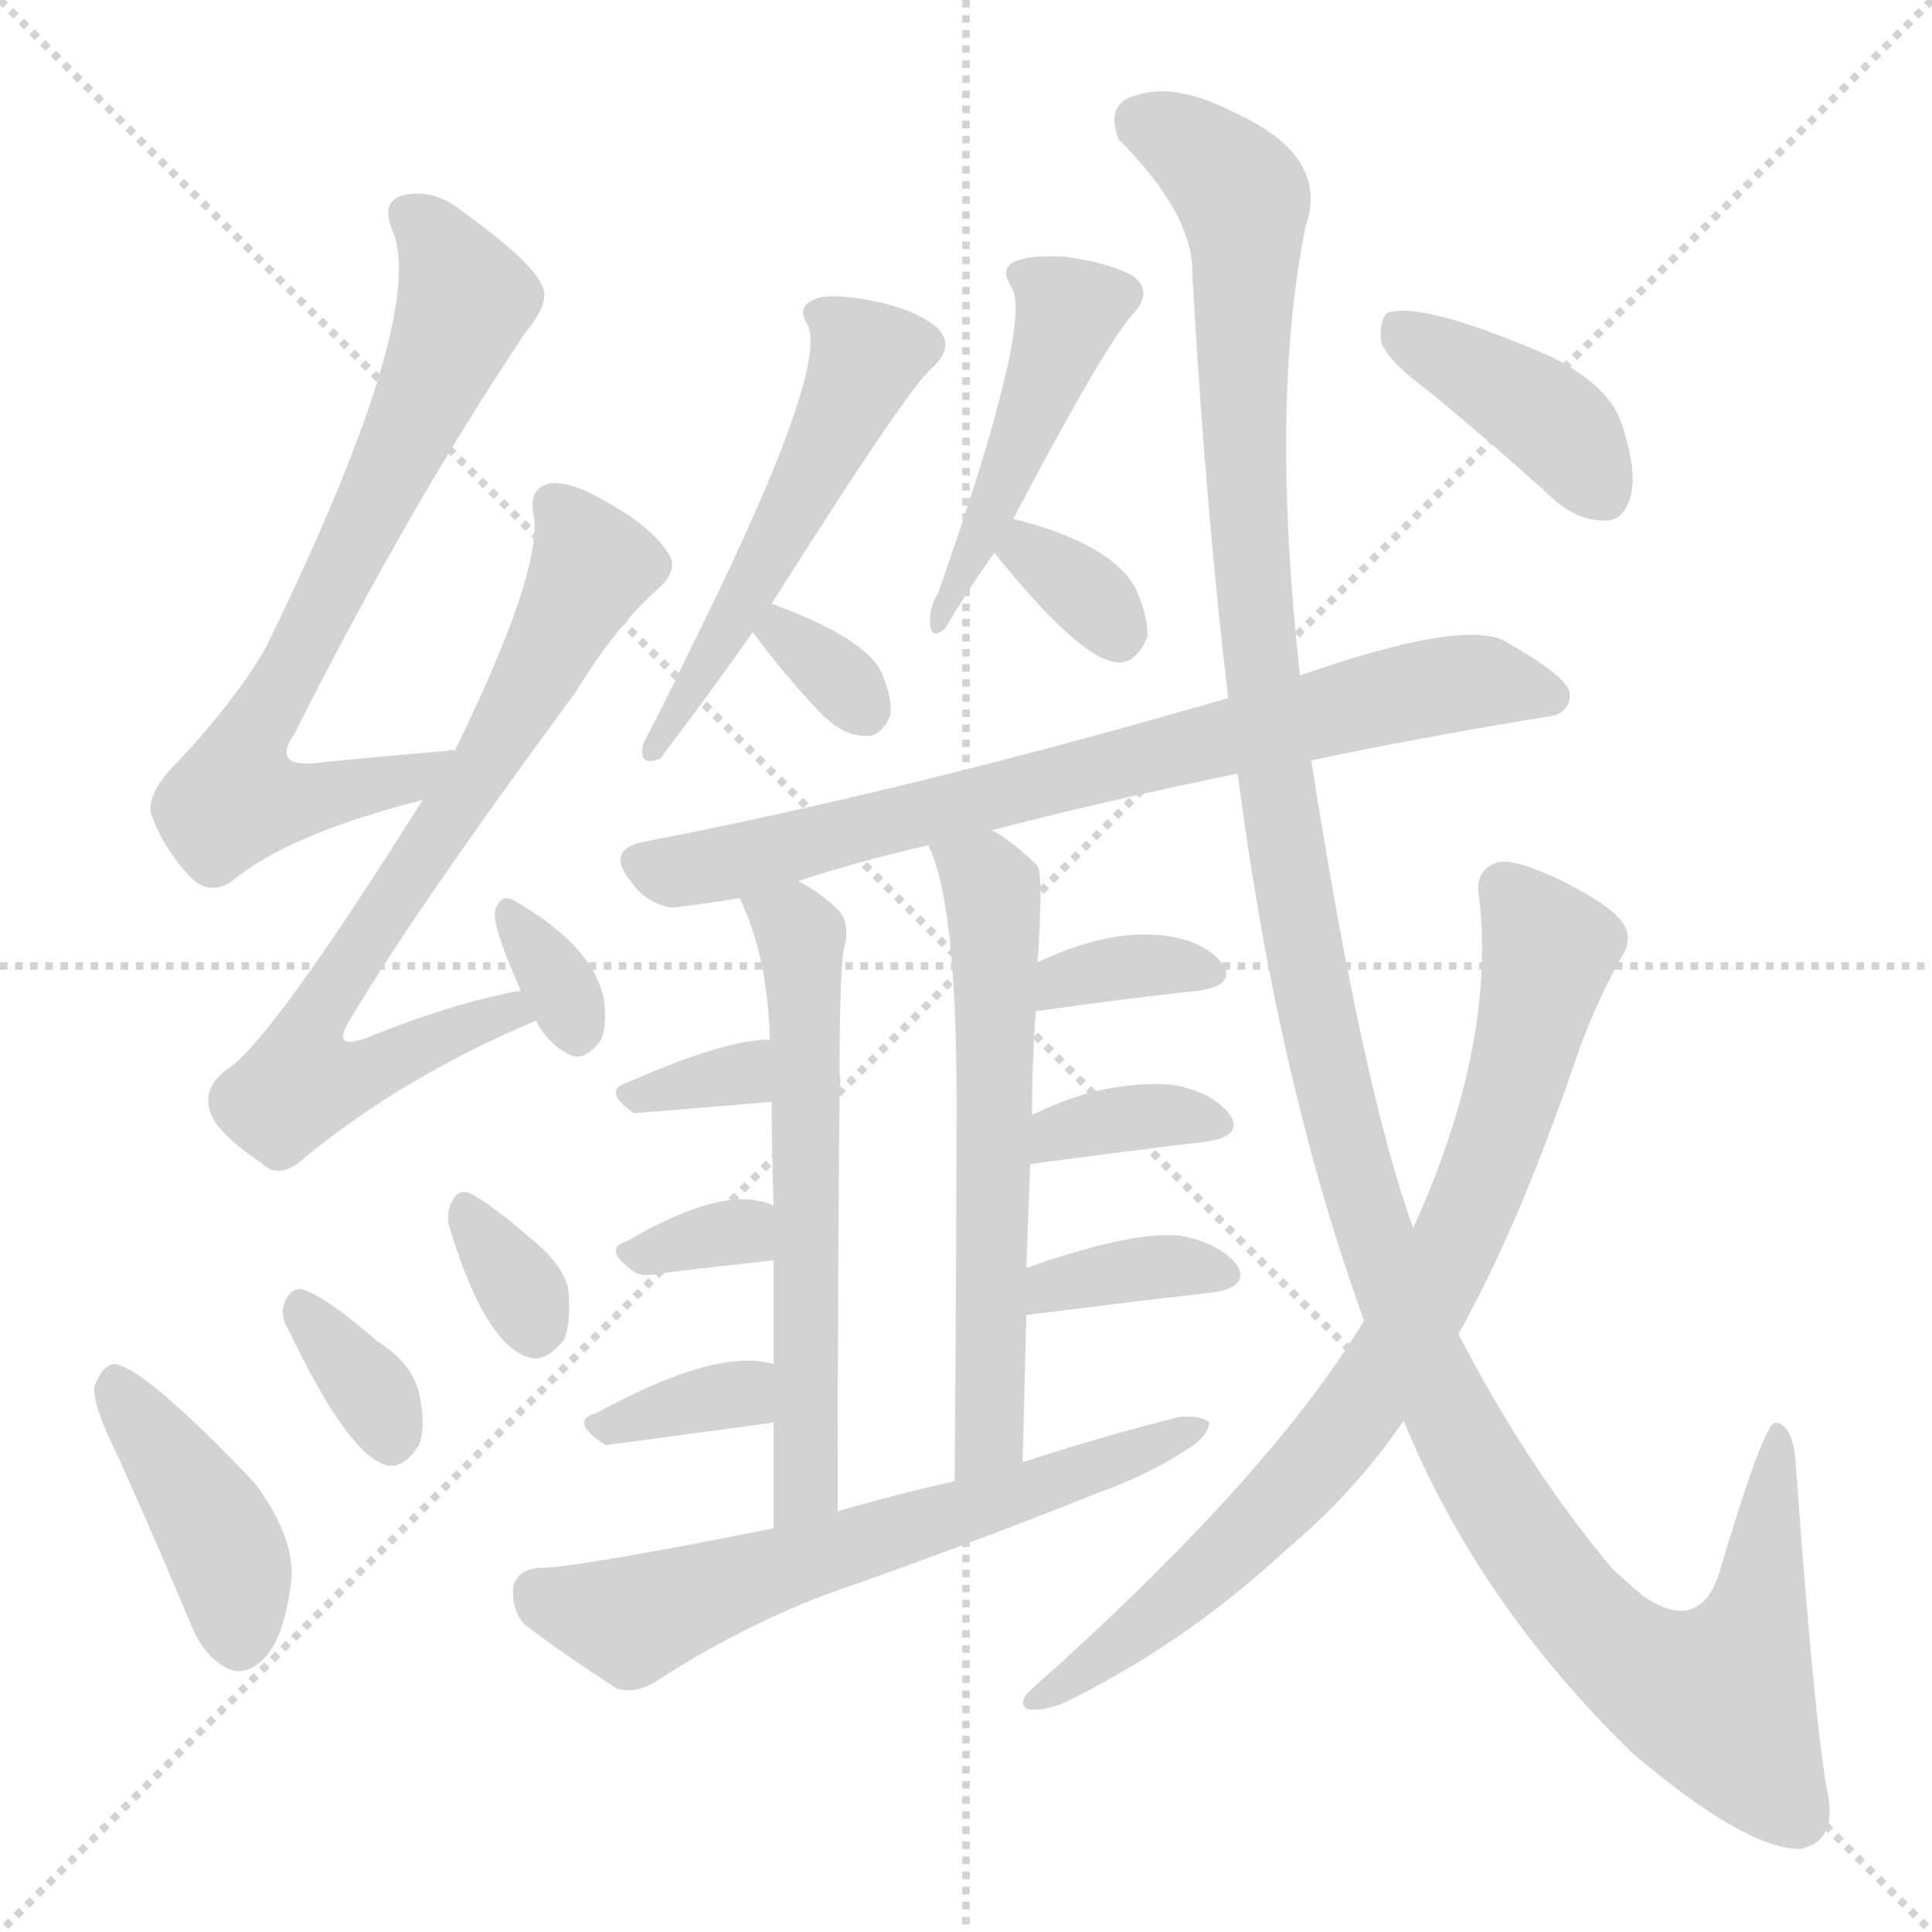 <svg version="1.1" viewBox="0 0 1024 1024" xmlns="http://www.w3.org/2000/svg">
  <g stroke="lightgray" stroke-dasharray="1,1" stroke-width="1" transform="scale(4, 4)">
    <line x1="0" y1="0" x2="256" y2="256"></line>
    <line x1="256" y1="0" x2="0" y2="256"></line>
    <line x1="128" y1="0" x2="128" y2="256"></line>
    <line x1="0" y1="128" x2="256" y2="128"></line>
  </g>
<g transform="scale(1, -1) translate(0, -900)">
   <style type="text/css">
    @keyframes keyframes0 {
      from {
       stroke: blue;
       stroke-dashoffset: 713;
       stroke-width: 128;
       }
       70% {
       animation-timing-function: step-end;
       stroke: blue;
       stroke-dashoffset: 0;
       stroke-width: 128;
       }
       to {
       stroke: black;
       stroke-width: 1024;
       }
       }
       #make-me-a-hanzi-animation-0 {
         animation: keyframes0 0.83s both;
         animation-delay: 0s;
         animation-timing-function: linear;
       }
    @keyframes keyframes1 {
      from {
       stroke: blue;
       stroke-dashoffset: 714;
       stroke-width: 128;
       }
       70% {
       animation-timing-function: step-end;
       stroke: blue;
       stroke-dashoffset: 0;
       stroke-width: 128;
       }
       to {
       stroke: black;
       stroke-width: 1024;
       }
       }
       #make-me-a-hanzi-animation-1 {
         animation: keyframes1 0.831s both;
         animation-delay: 0.83s;
         animation-timing-function: linear;
       }
    @keyframes keyframes2 {
      from {
       stroke: blue;
       stroke-dashoffset: 328;
       stroke-width: 128;
       }
       52% {
       animation-timing-function: step-end;
       stroke: blue;
       stroke-dashoffset: 0;
       stroke-width: 128;
       }
       to {
       stroke: black;
       stroke-width: 1024;
       }
       }
       #make-me-a-hanzi-animation-2 {
         animation: keyframes2 0.517s both;
         animation-delay: 1.661s;
         animation-timing-function: linear;
       }
    @keyframes keyframes3 {
      from {
       stroke: blue;
       stroke-dashoffset: 410;
       stroke-width: 128;
       }
       57% {
       animation-timing-function: step-end;
       stroke: blue;
       stroke-dashoffset: 0;
       stroke-width: 128;
       }
       to {
       stroke: black;
       stroke-width: 1024;
       }
       }
       #make-me-a-hanzi-animation-3 {
         animation: keyframes3 0.584s both;
         animation-delay: 2.178s;
         animation-timing-function: linear;
       }
    @keyframes keyframes4 {
      from {
       stroke: blue;
       stroke-dashoffset: 336;
       stroke-width: 128;
       }
       52% {
       animation-timing-function: step-end;
       stroke: blue;
       stroke-dashoffset: 0;
       stroke-width: 128;
       }
       to {
       stroke: black;
       stroke-width: 1024;
       }
       }
       #make-me-a-hanzi-animation-4 {
         animation: keyframes4 0.523s both;
         animation-delay: 2.762s;
         animation-timing-function: linear;
       }
    @keyframes keyframes5 {
      from {
       stroke: blue;
       stroke-dashoffset: 324;
       stroke-width: 128;
       }
       51% {
       animation-timing-function: step-end;
       stroke: blue;
       stroke-dashoffset: 0;
       stroke-width: 128;
       }
       to {
       stroke: black;
       stroke-width: 1024;
       }
       }
       #make-me-a-hanzi-animation-5 {
         animation: keyframes5 0.514s both;
         animation-delay: 3.285s;
         animation-timing-function: linear;
       }
    @keyframes keyframes6 {
      from {
       stroke: blue;
       stroke-dashoffset: 516;
       stroke-width: 128;
       }
       63% {
       animation-timing-function: step-end;
       stroke: blue;
       stroke-dashoffset: 0;
       stroke-width: 128;
       }
       to {
       stroke: black;
       stroke-width: 1024;
       }
       }
       #make-me-a-hanzi-animation-6 {
         animation: keyframes6 0.67s both;
         animation-delay: 3.799s;
         animation-timing-function: linear;
       }
    @keyframes keyframes7 {
      from {
       stroke: blue;
       stroke-dashoffset: 320;
       stroke-width: 128;
       }
       51% {
       animation-timing-function: step-end;
       stroke: blue;
       stroke-dashoffset: 0;
       stroke-width: 128;
       }
       to {
       stroke: black;
       stroke-width: 1024;
       }
       }
       #make-me-a-hanzi-animation-7 {
         animation: keyframes7 0.51s both;
         animation-delay: 4.469s;
         animation-timing-function: linear;
       }
    @keyframes keyframes8 {
      from {
       stroke: blue;
       stroke-dashoffset: 459;
       stroke-width: 128;
       }
       60% {
       animation-timing-function: step-end;
       stroke: blue;
       stroke-dashoffset: 0;
       stroke-width: 128;
       }
       to {
       stroke: black;
       stroke-width: 1024;
       }
       }
       #make-me-a-hanzi-animation-8 {
         animation: keyframes8 0.624s both;
         animation-delay: 4.979s;
         animation-timing-function: linear;
       }
    @keyframes keyframes9 {
      from {
       stroke: blue;
       stroke-dashoffset: 328;
       stroke-width: 128;
       }
       52% {
       animation-timing-function: step-end;
       stroke: blue;
       stroke-dashoffset: 0;
       stroke-width: 128;
       }
       to {
       stroke: black;
       stroke-width: 1024;
       }
       }
       #make-me-a-hanzi-animation-9 {
         animation: keyframes9 0.517s both;
         animation-delay: 5.603s;
         animation-timing-function: linear;
       }
    @keyframes keyframes10 {
      from {
       stroke: blue;
       stroke-dashoffset: 751;
       stroke-width: 128;
       }
       71% {
       animation-timing-function: step-end;
       stroke: blue;
       stroke-dashoffset: 0;
       stroke-width: 128;
       }
       to {
       stroke: black;
       stroke-width: 1024;
       }
       }
       #make-me-a-hanzi-animation-10 {
         animation: keyframes10 0.861s both;
         animation-delay: 6.12s;
         animation-timing-function: linear;
       }
    @keyframes keyframes11 {
      from {
       stroke: blue;
       stroke-dashoffset: 597;
       stroke-width: 128;
       }
       66% {
       animation-timing-function: step-end;
       stroke: blue;
       stroke-dashoffset: 0;
       stroke-width: 128;
       }
       to {
       stroke: black;
       stroke-width: 1024;
       }
       }
       #make-me-a-hanzi-animation-11 {
         animation: keyframes11 0.736s both;
         animation-delay: 6.981s;
         animation-timing-function: linear;
       }
    @keyframes keyframes12 {
      from {
       stroke: blue;
       stroke-dashoffset: 332;
       stroke-width: 128;
       }
       52% {
       animation-timing-function: step-end;
       stroke: blue;
       stroke-dashoffset: 0;
       stroke-width: 128;
       }
       to {
       stroke: black;
       stroke-width: 1024;
       }
       }
       #make-me-a-hanzi-animation-12 {
         animation: keyframes12 0.52s both;
         animation-delay: 7.717s;
         animation-timing-function: linear;
       }
    @keyframes keyframes13 {
      from {
       stroke: blue;
       stroke-dashoffset: 327;
       stroke-width: 128;
       }
       52% {
       animation-timing-function: step-end;
       stroke: blue;
       stroke-dashoffset: 0;
       stroke-width: 128;
       }
       to {
       stroke: black;
       stroke-width: 1024;
       }
       }
       #make-me-a-hanzi-animation-13 {
         animation: keyframes13 0.516s both;
         animation-delay: 8.237s;
         animation-timing-function: linear;
       }
    @keyframes keyframes14 {
      from {
       stroke: blue;
       stroke-dashoffset: 347;
       stroke-width: 128;
       }
       53% {
       animation-timing-function: step-end;
       stroke: blue;
       stroke-dashoffset: 0;
       stroke-width: 128;
       }
       to {
       stroke: black;
       stroke-width: 1024;
       }
       }
       #make-me-a-hanzi-animation-14 {
         animation: keyframes14 0.532s both;
         animation-delay: 8.753s;
         animation-timing-function: linear;
       }
    @keyframes keyframes15 {
      from {
       stroke: blue;
       stroke-dashoffset: 601;
       stroke-width: 128;
       }
       66% {
       animation-timing-function: step-end;
       stroke: blue;
       stroke-dashoffset: 0;
       stroke-width: 128;
       }
       to {
       stroke: black;
       stroke-width: 1024;
       }
       }
       #make-me-a-hanzi-animation-15 {
         animation: keyframes15 0.739s both;
         animation-delay: 9.285s;
         animation-timing-function: linear;
       }
    @keyframes keyframes16 {
      from {
       stroke: blue;
       stroke-dashoffset: 347;
       stroke-width: 128;
       }
       53% {
       animation-timing-function: step-end;
       stroke: blue;
       stroke-dashoffset: 0;
       stroke-width: 128;
       }
       to {
       stroke: black;
       stroke-width: 1024;
       }
       }
       #make-me-a-hanzi-animation-16 {
         animation: keyframes16 0.532s both;
         animation-delay: 10.025s;
         animation-timing-function: linear;
       }
    @keyframes keyframes17 {
      from {
       stroke: blue;
       stroke-dashoffset: 353;
       stroke-width: 128;
       }
       53% {
       animation-timing-function: step-end;
       stroke: blue;
       stroke-dashoffset: 0;
       stroke-width: 128;
       }
       to {
       stroke: black;
       stroke-width: 1024;
       }
       }
       #make-me-a-hanzi-animation-17 {
         animation: keyframes17 0.537s both;
         animation-delay: 10.557s;
         animation-timing-function: linear;
       }
    @keyframes keyframes18 {
      from {
       stroke: blue;
       stroke-dashoffset: 359;
       stroke-width: 128;
       }
       54% {
       animation-timing-function: step-end;
       stroke: blue;
       stroke-dashoffset: 0;
       stroke-width: 128;
       }
       to {
       stroke: black;
       stroke-width: 1024;
       }
       }
       #make-me-a-hanzi-animation-18 {
         animation: keyframes18 0.542s both;
         animation-delay: 11.094s;
         animation-timing-function: linear;
       }
    @keyframes keyframes19 {
      from {
       stroke: blue;
       stroke-dashoffset: 626;
       stroke-width: 128;
       }
       67% {
       animation-timing-function: step-end;
       stroke: blue;
       stroke-dashoffset: 0;
       stroke-width: 128;
       }
       to {
       stroke: black;
       stroke-width: 1024;
       }
       }
       #make-me-a-hanzi-animation-19 {
         animation: keyframes19 0.759s both;
         animation-delay: 11.636s;
         animation-timing-function: linear;
       }
    @keyframes keyframes20 {
      from {
       stroke: blue;
       stroke-dashoffset: 1344;
       stroke-width: 128;
       }
       81% {
       animation-timing-function: step-end;
       stroke: blue;
       stroke-dashoffset: 0;
       stroke-width: 128;
       }
       to {
       stroke: black;
       stroke-width: 1024;
       }
       }
       #make-me-a-hanzi-animation-20 {
         animation: keyframes20 1.344s both;
         animation-delay: 12.396s;
         animation-timing-function: linear;
       }
    @keyframes keyframes21 {
      from {
       stroke: blue;
       stroke-dashoffset: 793;
       stroke-width: 128;
       }
       72% {
       animation-timing-function: step-end;
       stroke: blue;
       stroke-dashoffset: 0;
       stroke-width: 128;
       }
       to {
       stroke: black;
       stroke-width: 1024;
       }
       }
       #make-me-a-hanzi-animation-21 {
         animation: keyframes21 0.895s both;
         animation-delay: 13.74s;
         animation-timing-function: linear;
       }
    @keyframes keyframes22 {
      from {
       stroke: blue;
       stroke-dashoffset: 399;
       stroke-width: 128;
       }
       56% {
       animation-timing-function: step-end;
       stroke: blue;
       stroke-dashoffset: 0;
       stroke-width: 128;
       }
       to {
       stroke: black;
       stroke-width: 1024;
       }
       }
       #make-me-a-hanzi-animation-22 {
         animation: keyframes22 0.575s both;
         animation-delay: 14.635s;
         animation-timing-function: linear;
       }
</style>
<path d="M 241.0 502.0 Q 240.0 503.0 237.0 502.0 Q 201.0 499.0 171.0 496.0 Q 143.0 492.0 156.0 511.0 Q 217.0 632.0 278.0 723.0 Q 291.0 739.0 288.0 747.0 Q 284.0 760.0 245.0 788.0 Q 229.0 801.0 212.0 796.0 Q 202.0 792.0 208.0 778.0 Q 227.0 733.0 141.0 557.0 Q 125.0 529.0 94.0 496.0 Q 78.0 480.0 80.0 469.0 Q 86.0 451.0 101.0 435.0 Q 111.0 425.0 123.0 433.0 Q 153.0 458.0 224.0 476.0 C 253.0 484.0 271.0 504.0 241.0 502.0 Z" fill="lightgray"></path> 
<path d="M 276.0 375.0 Q 239.0 368.0 197.0 351.0 Q 173.0 341.0 187.0 362.0 Q 221.0 419.0 305.0 533.0 Q 327.0 569.0 350.0 589.0 Q 360.0 599.0 354.0 607.0 Q 344.0 623.0 312.0 639.0 Q 297.0 646.0 289.0 643.0 Q 280.0 640.0 283.0 626.0 Q 287.0 596.0 241.0 502.0 L 224.0 476.0 Q 143.0 347.0 120.0 333.0 Q 108.0 324.0 111.0 312.0 Q 114.0 300.0 138.0 284.0 Q 148.0 274.0 161.0 286.0 Q 213.0 329.0 284.0 359.0 C 311.0 371.0 305.0 381.0 276.0 375.0 Z" fill="lightgray"></path> 
<path d="M 284.0 359.0 Q 291.0 346.0 302.0 341.0 Q 309.0 337.0 318.0 348.0 Q 322.0 355.0 320.0 371.0 Q 314.0 399.0 272.0 423.0 Q 266.0 426.0 263.0 419.0 Q 259.0 413.0 276.0 375.0 L 284.0 359.0 Z" fill="lightgray"></path> 
<path d="M 63.0 127.0 Q 82.0 85.0 102.0 37.0 Q 109.0 21.0 122.0 15.0 Q 131.0 12.0 140.0 21.0 Q 150.0 31.0 154.0 59.0 Q 158.0 83.0 135.0 114.0 Q 75.0 177.0 60.0 177.0 Q 54.0 176.0 50.0 165.0 Q 49.0 155.0 63.0 127.0 Z" fill="lightgray"></path> 
<path d="M 153.0 195.0 Q 183.0 132.0 203.0 124.0 Q 213.0 120.0 222.0 134.0 Q 226.0 144.0 222.0 162.0 Q 218.0 178.0 200.0 189.0 Q 175.0 211.0 162.0 216.0 Q 155.0 219.0 151.0 210.0 Q 148.0 203.0 153.0 195.0 Z" fill="lightgray"></path> 
<path d="M 239.0 247.0 Q 257.0 189.0 279.0 181.0 Q 289.0 177.0 299.0 190.0 Q 303.0 200.0 301.0 218.0 Q 297.0 231.0 282.0 243.0 Q 260.0 262.0 250.0 267.0 Q 243.0 271.0 239.0 262.0 Q 236.0 255.0 239.0 247.0 Z" fill="lightgray"></path> 
<path d="M 409.0 580.0 Q 481.0 694.0 494.0 705.0 Q 507.0 717.0 496.0 727.0 Q 483.0 737.0 460.0 741.0 Q 439.0 745.0 431.0 741.0 Q 422.0 737.0 428.0 728.0 Q 440.0 704.0 363.0 550.0 Q 353.0 529.0 341.0 506.0 Q 338.0 493.0 350.0 498.0 Q 378.0 535.0 399.0 565.0 L 409.0 580.0 Z" fill="lightgray"></path> 
<path d="M 399.0 565.0 Q 415.0 543.0 435.0 522.0 Q 447.0 510.0 458.0 510.0 Q 467.0 509.0 472.0 521.0 Q 473.0 530.0 467.0 544.0 Q 458.0 562.0 409.0 580.0 C 381.0 590.0 381.0 589.0 399.0 565.0 Z" fill="lightgray"></path> 
<path d="M 537.0 625.0 Q 585.0 716.0 600.0 733.0 Q 612.0 746.0 600.0 754.0 Q 587.0 761.0 564.0 764.0 Q 545.0 765.0 537.0 761.0 Q 530.0 757.0 536.0 748.0 Q 548.0 730.0 497.0 585.0 Q 494.0 581.0 493.0 574.0 Q 492.0 559.0 501.0 567.0 Q 514.0 589.0 527.0 607.0 L 537.0 625.0 Z" fill="lightgray"></path> 
<path d="M 527.0 607.0 Q 573.0 550.0 592.0 549.0 Q 602.0 548.0 608.0 562.0 Q 609.0 572.0 602.0 588.0 Q 589.0 612.0 537.0 625.0 C 508.0 632.0 508.0 630.0 527.0 607.0 Z" fill="lightgray"></path> 
<path d="M 695.0 497.0 Q 752.0 509.0 819.0 520.0 Q 832.0 521.0 832.0 532.0 Q 832.0 541.0 796.0 561.0 Q 772.0 571.0 689.0 542.0 L 651.0 530.0 Q 482.0 481.0 342.0 454.0 Q 320.0 450.0 335.0 432.0 Q 342.0 422.0 355.0 419.0 Q 361.0 419.0 392.0 424.0 L 423.0 433.0 Q 453.0 443.0 492.0 452.0 L 526.0 460.0 Q 583.0 475.0 656.0 490.0 L 695.0 497.0 Z" fill="lightgray"></path> 
<path d="M 392.0 424.0 Q 407.0 393.0 408.0 349.0 L 409.0 316.0 Q 409.0 294.0 410.0 261.0 L 410.0 232.0 Q 410.0 208.0 410.0 177.0 L 410.0 146.0 Q 410.0 121.0 410.0 90.0 C 410.0 60.0 444.0 69.0 444.0 99.0 Q 444.0 225.0 445.0 324.0 Q 446.0 327.0 445.0 331.0 Q 445.0 379.0 447.0 396.0 Q 451.0 409.0 445.0 417.0 Q 435.0 427.0 423.0 433.0 C 397.0 448.0 380.0 452.0 392.0 424.0 Z" fill="lightgray"></path> 
<path d="M 408.0 349.0 Q 384.0 349.0 332.0 326.0 Q 319.0 322.0 336.0 310.0 Q 337.0 310.0 409.0 316.0 C 439.0 318.0 438.0 350.0 408.0 349.0 Z" fill="lightgray"></path> 
<path d="M 410.0 261.0 Q 385.0 273.0 332.0 242.0 Q 319.0 238.0 336.0 226.0 Q 340.0 223.0 349.0 225.0 Q 382.0 229.0 410.0 232.0 C 440.0 235.0 438.0 249.0 410.0 261.0 Z" fill="lightgray"></path> 
<path d="M 410.0 177.0 Q 380.0 186.0 316.0 151.0 Q 301.0 147.0 321.0 134.0 L 410.0 146.0 C 440.0 150.0 439.0 170.0 410.0 177.0 Z" fill="lightgray"></path> 
<path d="M 542.0 125.0 Q 543.0 165.0 544.0 203.0 L 544.0 228.0 Q 545.0 256.0 546.0 283.0 L 547.0 309.0 Q 547.0 337.0 549.0 364.0 L 550.0 390.0 Q 553.0 436.0 550.0 441.0 Q 538.0 453.0 526.0 460.0 C 501.0 477.0 481.0 480.0 492.0 452.0 Q 507.0 422.0 507.0 317.0 Q 507.0 248.0 506.0 115.0 C 506.0 85.0 541.0 95.0 542.0 125.0 Z" fill="lightgray"></path> 
<path d="M 549.0 364.0 Q 598.0 371.0 636.0 375.0 Q 655.0 378.0 648.0 389.0 Q 639.0 401.0 618.0 404.0 Q 588.0 408.0 550.0 390.0 C 523.0 377.0 519.0 360.0 549.0 364.0 Z" fill="lightgray"></path> 
<path d="M 546.0 283.0 Q 598.0 290.0 640.0 295.0 Q 659.0 298.0 652.0 309.0 Q 643.0 321.0 622.0 325.0 Q 585.0 328.0 547.0 309.0 C 520.0 296.0 516.0 279.0 546.0 283.0 Z" fill="lightgray"></path> 
<path d="M 544.0 203.0 Q 599.0 210.0 643.0 215.0 Q 662.0 218.0 656.0 229.0 Q 647.0 241.0 626.0 245.0 Q 601.0 248.0 544.0 228.0 C 516.0 218.0 514.0 199.0 544.0 203.0 Z" fill="lightgray"></path> 
<path d="M 410.0 90.0 Q 305.0 69.0 286.0 69.0 Q 274.0 68.0 272.0 59.0 Q 271.0 47.0 278.0 39.0 Q 299.0 23.0 327.0 5.0 Q 337.0 2.0 348.0 9.0 Q 391.0 37.0 438.0 55.0 Q 510.0 80.0 580.0 108.0 Q 608.0 118.0 628.0 131.0 Q 640.0 138.0 641.0 146.0 Q 637.0 150.0 625.0 149.0 Q 585.0 139.0 542.0 125.0 L 506.0 115.0 Q 475.0 108.0 444.0 99.0 L 410.0 90.0 Z" fill="lightgray"></path> 
<path d="M 744.0 147.0 Q 783.0 51.0 865.0 -29.0 Q 925.0 -80.0 954.0 -80.0 Q 975.0 -76.0 968.0 -47.0 Q 961.0 -4.0 952.0 121.0 Q 951.0 145.0 941.0 146.0 Q 935.0 146.0 912.0 69.0 Q 902.0 33.0 871.0 54.0 Q 864.0 60.0 855.0 68.0 Q 809.0 123.0 773.0 193.0 L 749.0 249.0 Q 722.0 324.0 695.0 497.0 L 689.0 542.0 Q 673.0 687.0 692.0 780.0 Q 705.0 817.0 655.0 840.0 Q 624.0 856.0 604.0 850.0 Q 585.0 846.0 593.0 826.0 Q 633.0 786.0 632.0 754.0 Q 639.0 630.0 651.0 530.0 L 656.0 490.0 Q 677.0 327.0 723.0 200.0 L 744.0 147.0 Z" fill="lightgray"></path> 
<path d="M 723.0 200.0 Q 672.0 116.0 546.0 4.0 Q 539.0 -3.0 545.0 -6.0 Q 552.0 -7.0 563.0 -3.0 Q 627.0 28.0 681.0 78.0 Q 718.0 109.0 744.0 147.0 L 773.0 193.0 Q 804.0 248.0 834.0 335.0 Q 844.0 365.0 859.0 392.0 Q 866.0 402.0 860.0 411.0 Q 853.0 421.0 824.0 435.0 Q 802.0 445.0 794.0 443.0 Q 781.0 439.0 784.0 424.0 Q 793.0 346.0 749.0 249.0 L 723.0 200.0 Z" fill="lightgray"></path> 
<path d="M 758.0 692.0 Q 791.0 665.0 825.0 634.0 Q 837.0 624.0 851.0 624.0 Q 860.0 624.0 864.0 636.0 Q 868.0 649.0 860.0 674.0 Q 854.0 695.0 822.0 711.0 Q 753.0 741.0 735.0 734.0 Q 731.0 730.0 732.0 719.0 Q 735.0 709.0 758.0 692.0 Z" fill="lightgray"></path> 
      <clipPath id="make-me-a-hanzi-clip-0">
      <path d="M 241.0 502.0 Q 240.0 503.0 237.0 502.0 Q 201.0 499.0 171.0 496.0 Q 143.0 492.0 156.0 511.0 Q 217.0 632.0 278.0 723.0 Q 291.0 739.0 288.0 747.0 Q 284.0 760.0 245.0 788.0 Q 229.0 801.0 212.0 796.0 Q 202.0 792.0 208.0 778.0 Q 227.0 733.0 141.0 557.0 Q 125.0 529.0 94.0 496.0 Q 78.0 480.0 80.0 469.0 Q 86.0 451.0 101.0 435.0 Q 111.0 425.0 123.0 433.0 Q 153.0 458.0 224.0 476.0 C 253.0 484.0 271.0 504.0 241.0 502.0 Z" fill="lightgray"></path>
      </clipPath>
      <path clip-path="url(#make-me-a-hanzi-clip-0)" d="M 217.0 785.0 L 230.0 775.0 L 247.0 741.0 L 168.0 570.0 L 136.0 516.0 L 124.0 477.0 L 155.0 475.0 L 211.0 484.0 L 230.0 497.0 " fill="none" id="make-me-a-hanzi-animation-0" stroke-dasharray="585 1170" stroke-linecap="round"></path>

      <clipPath id="make-me-a-hanzi-clip-1">
      <path d="M 276.0 375.0 Q 239.0 368.0 197.0 351.0 Q 173.0 341.0 187.0 362.0 Q 221.0 419.0 305.0 533.0 Q 327.0 569.0 350.0 589.0 Q 360.0 599.0 354.0 607.0 Q 344.0 623.0 312.0 639.0 Q 297.0 646.0 289.0 643.0 Q 280.0 640.0 283.0 626.0 Q 287.0 596.0 241.0 502.0 L 224.0 476.0 Q 143.0 347.0 120.0 333.0 Q 108.0 324.0 111.0 312.0 Q 114.0 300.0 138.0 284.0 Q 148.0 274.0 161.0 286.0 Q 213.0 329.0 284.0 359.0 C 311.0 371.0 305.0 381.0 276.0 375.0 Z" fill="lightgray"></path>
      </clipPath>
      <path clip-path="url(#make-me-a-hanzi-clip-1)" d="M 294.0 632.0 L 313.0 597.0 L 261.0 501.0 L 174.0 373.0 L 168.0 334.0 L 195.0 332.0 L 247.0 357.0 L 270.0 363.0 L 275.0 359.0 " fill="none" id="make-me-a-hanzi-animation-1" stroke-dasharray="586 1172" stroke-linecap="round"></path>

      <clipPath id="make-me-a-hanzi-clip-2">
      <path d="M 284.0 359.0 Q 291.0 346.0 302.0 341.0 Q 309.0 337.0 318.0 348.0 Q 322.0 355.0 320.0 371.0 Q 314.0 399.0 272.0 423.0 Q 266.0 426.0 263.0 419.0 Q 259.0 413.0 276.0 375.0 L 284.0 359.0 Z" fill="lightgray"></path>
      </clipPath>
      <path clip-path="url(#make-me-a-hanzi-clip-2)" d="M 270.0 415.0 L 292.0 386.0 L 306.0 353.0 " fill="none" id="make-me-a-hanzi-animation-2" stroke-dasharray="200 400" stroke-linecap="round"></path>

      <clipPath id="make-me-a-hanzi-clip-3">
      <path d="M 63.0 127.0 Q 82.0 85.0 102.0 37.0 Q 109.0 21.0 122.0 15.0 Q 131.0 12.0 140.0 21.0 Q 150.0 31.0 154.0 59.0 Q 158.0 83.0 135.0 114.0 Q 75.0 177.0 60.0 177.0 Q 54.0 176.0 50.0 165.0 Q 49.0 155.0 63.0 127.0 Z" fill="lightgray"></path>
      </clipPath>
      <path clip-path="url(#make-me-a-hanzi-clip-3)" d="M 60.0 167.0 L 114.0 90.0 L 124.0 66.0 L 127.0 32.0 " fill="none" id="make-me-a-hanzi-animation-3" stroke-dasharray="282 564" stroke-linecap="round"></path>

      <clipPath id="make-me-a-hanzi-clip-4">
      <path d="M 153.0 195.0 Q 183.0 132.0 203.0 124.0 Q 213.0 120.0 222.0 134.0 Q 226.0 144.0 222.0 162.0 Q 218.0 178.0 200.0 189.0 Q 175.0 211.0 162.0 216.0 Q 155.0 219.0 151.0 210.0 Q 148.0 203.0 153.0 195.0 Z" fill="lightgray"></path>
      </clipPath>
      <path clip-path="url(#make-me-a-hanzi-clip-4)" d="M 162.0 204.0 L 199.0 159.0 L 207.0 139.0 " fill="none" id="make-me-a-hanzi-animation-4" stroke-dasharray="208 416" stroke-linecap="round"></path>

      <clipPath id="make-me-a-hanzi-clip-5">
      <path d="M 239.0 247.0 Q 257.0 189.0 279.0 181.0 Q 289.0 177.0 299.0 190.0 Q 303.0 200.0 301.0 218.0 Q 297.0 231.0 282.0 243.0 Q 260.0 262.0 250.0 267.0 Q 243.0 271.0 239.0 262.0 Q 236.0 255.0 239.0 247.0 Z" fill="lightgray"></path>
      </clipPath>
      <path clip-path="url(#make-me-a-hanzi-clip-5)" d="M 249.0 256.0 L 284.0 198.0 " fill="none" id="make-me-a-hanzi-animation-5" stroke-dasharray="196 392" stroke-linecap="round"></path>

      <clipPath id="make-me-a-hanzi-clip-6">
      <path d="M 409.0 580.0 Q 481.0 694.0 494.0 705.0 Q 507.0 717.0 496.0 727.0 Q 483.0 737.0 460.0 741.0 Q 439.0 745.0 431.0 741.0 Q 422.0 737.0 428.0 728.0 Q 440.0 704.0 363.0 550.0 Q 353.0 529.0 341.0 506.0 Q 338.0 493.0 350.0 498.0 Q 378.0 535.0 399.0 565.0 L 409.0 580.0 Z" fill="lightgray"></path>
      </clipPath>
      <path clip-path="url(#make-me-a-hanzi-clip-6)" d="M 438.0 732.0 L 458.0 708.0 L 405.0 598.0 L 390.0 582.0 L 350.0 507.0 " fill="none" id="make-me-a-hanzi-animation-6" stroke-dasharray="388 776" stroke-linecap="round"></path>

      <clipPath id="make-me-a-hanzi-clip-7">
      <path d="M 399.0 565.0 Q 415.0 543.0 435.0 522.0 Q 447.0 510.0 458.0 510.0 Q 467.0 509.0 472.0 521.0 Q 473.0 530.0 467.0 544.0 Q 458.0 562.0 409.0 580.0 C 381.0 590.0 381.0 589.0 399.0 565.0 Z" fill="lightgray"></path>
      </clipPath>
      <path clip-path="url(#make-me-a-hanzi-clip-7)" d="M 409.0 564.0 L 428.0 556.0 L 458.0 524.0 " fill="none" id="make-me-a-hanzi-animation-7" stroke-dasharray="192 384" stroke-linecap="round"></path>

      <clipPath id="make-me-a-hanzi-clip-8">
      <path d="M 537.0 625.0 Q 585.0 716.0 600.0 733.0 Q 612.0 746.0 600.0 754.0 Q 587.0 761.0 564.0 764.0 Q 545.0 765.0 537.0 761.0 Q 530.0 757.0 536.0 748.0 Q 548.0 730.0 497.0 585.0 Q 494.0 581.0 493.0 574.0 Q 492.0 559.0 501.0 567.0 Q 514.0 589.0 527.0 607.0 L 537.0 625.0 Z" fill="lightgray"></path>
      </clipPath>
      <path clip-path="url(#make-me-a-hanzi-clip-8)" d="M 545.0 754.0 L 567.0 736.0 L 516.0 606.0 L 505.0 597.0 L 502.0 576.0 " fill="none" id="make-me-a-hanzi-animation-8" stroke-dasharray="331 662" stroke-linecap="round"></path>

      <clipPath id="make-me-a-hanzi-clip-9">
      <path d="M 527.0 607.0 Q 573.0 550.0 592.0 549.0 Q 602.0 548.0 608.0 562.0 Q 609.0 572.0 602.0 588.0 Q 589.0 612.0 537.0 625.0 C 508.0 632.0 508.0 630.0 527.0 607.0 Z" fill="lightgray"></path>
      </clipPath>
      <path clip-path="url(#make-me-a-hanzi-clip-9)" d="M 544.0 615.0 L 546.0 606.0 L 569.0 592.0 L 592.0 564.0 " fill="none" id="make-me-a-hanzi-animation-9" stroke-dasharray="200 400" stroke-linecap="round"></path>

      <clipPath id="make-me-a-hanzi-clip-10">
      <path d="M 695.0 497.0 Q 752.0 509.0 819.0 520.0 Q 832.0 521.0 832.0 532.0 Q 832.0 541.0 796.0 561.0 Q 772.0 571.0 689.0 542.0 L 651.0 530.0 Q 482.0 481.0 342.0 454.0 Q 320.0 450.0 335.0 432.0 Q 342.0 422.0 355.0 419.0 Q 361.0 419.0 392.0 424.0 L 423.0 433.0 Q 453.0 443.0 492.0 452.0 L 526.0 460.0 Q 583.0 475.0 656.0 490.0 L 695.0 497.0 Z" fill="lightgray"></path>
      </clipPath>
      <path clip-path="url(#make-me-a-hanzi-clip-10)" d="M 340.0 442.0 L 380.0 441.0 L 746.0 534.0 L 796.0 539.0 L 822.0 531.0 " fill="none" id="make-me-a-hanzi-animation-10" stroke-dasharray="623 1246" stroke-linecap="round"></path>

      <clipPath id="make-me-a-hanzi-clip-11">
      <path d="M 392.0 424.0 Q 407.0 393.0 408.0 349.0 L 409.0 316.0 Q 409.0 294.0 410.0 261.0 L 410.0 232.0 Q 410.0 208.0 410.0 177.0 L 410.0 146.0 Q 410.0 121.0 410.0 90.0 C 410.0 60.0 444.0 69.0 444.0 99.0 Q 444.0 225.0 445.0 324.0 Q 446.0 327.0 445.0 331.0 Q 445.0 379.0 447.0 396.0 Q 451.0 409.0 445.0 417.0 Q 435.0 427.0 423.0 433.0 C 397.0 448.0 380.0 452.0 392.0 424.0 Z" fill="lightgray"></path>
      </clipPath>
      <path clip-path="url(#make-me-a-hanzi-clip-11)" d="M 399.0 419.0 L 425.0 404.0 L 426.0 384.0 L 428.0 124.0 L 424.0 107.0 L 414.0 98.0 " fill="none" id="make-me-a-hanzi-animation-11" stroke-dasharray="469 938" stroke-linecap="round"></path>

      <clipPath id="make-me-a-hanzi-clip-12">
      <path d="M 408.0 349.0 Q 384.0 349.0 332.0 326.0 Q 319.0 322.0 336.0 310.0 Q 337.0 310.0 409.0 316.0 C 439.0 318.0 438.0 350.0 408.0 349.0 Z" fill="lightgray"></path>
      </clipPath>
      <path clip-path="url(#make-me-a-hanzi-clip-12)" d="M 335.0 318.0 L 391.0 329.0 L 403.0 343.0 " fill="none" id="make-me-a-hanzi-animation-12" stroke-dasharray="204 408" stroke-linecap="round"></path>

      <clipPath id="make-me-a-hanzi-clip-13">
      <path d="M 410.0 261.0 Q 385.0 273.0 332.0 242.0 Q 319.0 238.0 336.0 226.0 Q 340.0 223.0 349.0 225.0 Q 382.0 229.0 410.0 232.0 C 440.0 235.0 438.0 249.0 410.0 261.0 Z" fill="lightgray"></path>
      </clipPath>
      <path clip-path="url(#make-me-a-hanzi-clip-13)" d="M 335.0 234.0 L 403.0 254.0 " fill="none" id="make-me-a-hanzi-animation-13" stroke-dasharray="199 398" stroke-linecap="round"></path>

      <clipPath id="make-me-a-hanzi-clip-14">
      <path d="M 410.0 177.0 Q 380.0 186.0 316.0 151.0 Q 301.0 147.0 321.0 134.0 L 410.0 146.0 C 440.0 150.0 439.0 170.0 410.0 177.0 Z" fill="lightgray"></path>
      </clipPath>
      <path clip-path="url(#make-me-a-hanzi-clip-14)" d="M 318.0 142.0 L 393.0 161.0 L 404.0 169.0 " fill="none" id="make-me-a-hanzi-animation-14" stroke-dasharray="219 438" stroke-linecap="round"></path>

      <clipPath id="make-me-a-hanzi-clip-15">
      <path d="M 542.0 125.0 Q 543.0 165.0 544.0 203.0 L 544.0 228.0 Q 545.0 256.0 546.0 283.0 L 547.0 309.0 Q 547.0 337.0 549.0 364.0 L 550.0 390.0 Q 553.0 436.0 550.0 441.0 Q 538.0 453.0 526.0 460.0 C 501.0 477.0 481.0 480.0 492.0 452.0 Q 507.0 422.0 507.0 317.0 Q 507.0 248.0 506.0 115.0 C 506.0 85.0 541.0 95.0 542.0 125.0 Z" fill="lightgray"></path>
      </clipPath>
      <path clip-path="url(#make-me-a-hanzi-clip-15)" d="M 498.0 450.0 L 526.0 429.0 L 528.0 401.0 L 525.0 149.0 L 524.0 139.0 L 510.0 125.0 " fill="none" id="make-me-a-hanzi-animation-15" stroke-dasharray="473 946" stroke-linecap="round"></path>

      <clipPath id="make-me-a-hanzi-clip-16">
      <path d="M 549.0 364.0 Q 598.0 371.0 636.0 375.0 Q 655.0 378.0 648.0 389.0 Q 639.0 401.0 618.0 404.0 Q 588.0 408.0 550.0 390.0 C 523.0 377.0 519.0 360.0 549.0 364.0 Z" fill="lightgray"></path>
      </clipPath>
      <path clip-path="url(#make-me-a-hanzi-clip-16)" d="M 556.0 370.0 L 564.0 381.0 L 577.0 384.0 L 611.0 389.0 L 640.0 384.0 " fill="none" id="make-me-a-hanzi-animation-16" stroke-dasharray="219 438" stroke-linecap="round"></path>

      <clipPath id="make-me-a-hanzi-clip-17">
      <path d="M 546.0 283.0 Q 598.0 290.0 640.0 295.0 Q 659.0 298.0 652.0 309.0 Q 643.0 321.0 622.0 325.0 Q 585.0 328.0 547.0 309.0 C 520.0 296.0 516.0 279.0 546.0 283.0 Z" fill="lightgray"></path>
      </clipPath>
      <path clip-path="url(#make-me-a-hanzi-clip-17)" d="M 554.0 289.0 L 561.0 300.0 L 574.0 304.0 L 614.0 309.0 L 644.0 304.0 " fill="none" id="make-me-a-hanzi-animation-17" stroke-dasharray="225 450" stroke-linecap="round"></path>

      <clipPath id="make-me-a-hanzi-clip-18">
      <path d="M 544.0 203.0 Q 599.0 210.0 643.0 215.0 Q 662.0 218.0 656.0 229.0 Q 647.0 241.0 626.0 245.0 Q 601.0 248.0 544.0 228.0 C 516.0 218.0 514.0 199.0 544.0 203.0 Z" fill="lightgray"></path>
      </clipPath>
      <path clip-path="url(#make-me-a-hanzi-clip-18)" d="M 551.0 209.0 L 558.0 220.0 L 589.0 226.0 L 647.0 225.0 " fill="none" id="make-me-a-hanzi-animation-18" stroke-dasharray="231 462" stroke-linecap="round"></path>

      <clipPath id="make-me-a-hanzi-clip-19">
      <path d="M 410.0 90.0 Q 305.0 69.0 286.0 69.0 Q 274.0 68.0 272.0 59.0 Q 271.0 47.0 278.0 39.0 Q 299.0 23.0 327.0 5.0 Q 337.0 2.0 348.0 9.0 Q 391.0 37.0 438.0 55.0 Q 510.0 80.0 580.0 108.0 Q 608.0 118.0 628.0 131.0 Q 640.0 138.0 641.0 146.0 Q 637.0 150.0 625.0 149.0 Q 585.0 139.0 542.0 125.0 L 506.0 115.0 Q 475.0 108.0 444.0 99.0 L 410.0 90.0 Z" fill="lightgray"></path>
      </clipPath>
      <path clip-path="url(#make-me-a-hanzi-clip-19)" d="M 285.0 56.0 L 335.0 41.0 L 636.0 144.0 " fill="none" id="make-me-a-hanzi-animation-19" stroke-dasharray="498 996" stroke-linecap="round"></path>

      <clipPath id="make-me-a-hanzi-clip-20">
      <path d="M 744.0 147.0 Q 783.0 51.0 865.0 -29.0 Q 925.0 -80.0 954.0 -80.0 Q 975.0 -76.0 968.0 -47.0 Q 961.0 -4.0 952.0 121.0 Q 951.0 145.0 941.0 146.0 Q 935.0 146.0 912.0 69.0 Q 902.0 33.0 871.0 54.0 Q 864.0 60.0 855.0 68.0 Q 809.0 123.0 773.0 193.0 L 749.0 249.0 Q 722.0 324.0 695.0 497.0 L 689.0 542.0 Q 673.0 687.0 692.0 780.0 Q 705.0 817.0 655.0 840.0 Q 624.0 856.0 604.0 850.0 Q 585.0 846.0 593.0 826.0 Q 633.0 786.0 632.0 754.0 Q 639.0 630.0 651.0 530.0 L 656.0 490.0 Q 677.0 327.0 723.0 200.0 L 744.0 147.0 Z" fill="lightgray"></path>
      </clipPath>
      <path clip-path="url(#make-me-a-hanzi-clip-20)" d="M 605.0 835.0 L 637.0 819.0 L 659.0 794.0 L 664.0 594.0 L 684.0 434.0 L 725.0 254.0 L 775.0 137.0 L 812.0 76.0 L 847.0 34.0 L 888.0 5.0 L 911.0 0.0 L 928.0 30.0 L 943.0 141.0 " fill="none" id="make-me-a-hanzi-animation-20" stroke-dasharray="1216 2432" stroke-linecap="round"></path>

      <clipPath id="make-me-a-hanzi-clip-21">
      <path d="M 723.0 200.0 Q 672.0 116.0 546.0 4.0 Q 539.0 -3.0 545.0 -6.0 Q 552.0 -7.0 563.0 -3.0 Q 627.0 28.0 681.0 78.0 Q 718.0 109.0 744.0 147.0 L 773.0 193.0 Q 804.0 248.0 834.0 335.0 Q 844.0 365.0 859.0 392.0 Q 866.0 402.0 860.0 411.0 Q 853.0 421.0 824.0 435.0 Q 802.0 445.0 794.0 443.0 Q 781.0 439.0 784.0 424.0 Q 793.0 346.0 749.0 249.0 L 723.0 200.0 Z" fill="lightgray"></path>
      </clipPath>
      <path clip-path="url(#make-me-a-hanzi-clip-21)" d="M 797.0 429.0 L 818.0 403.0 L 819.0 385.0 L 791.0 287.0 L 750.0 200.0 L 703.0 131.0 L 651.0 76.0 L 549.0 -1.0 " fill="none" id="make-me-a-hanzi-animation-21" stroke-dasharray="665 1330" stroke-linecap="round"></path>

      <clipPath id="make-me-a-hanzi-clip-22">
      <path d="M 758.0 692.0 Q 791.0 665.0 825.0 634.0 Q 837.0 624.0 851.0 624.0 Q 860.0 624.0 864.0 636.0 Q 868.0 649.0 860.0 674.0 Q 854.0 695.0 822.0 711.0 Q 753.0 741.0 735.0 734.0 Q 731.0 730.0 732.0 719.0 Q 735.0 709.0 758.0 692.0 Z" fill="lightgray"></path>
      </clipPath>
      <path clip-path="url(#make-me-a-hanzi-clip-22)" d="M 740.0 725.0 L 824.0 675.0 L 850.0 638.0 " fill="none" id="make-me-a-hanzi-animation-22" stroke-dasharray="271 542" stroke-linecap="round"></path>

</g>
</svg>
